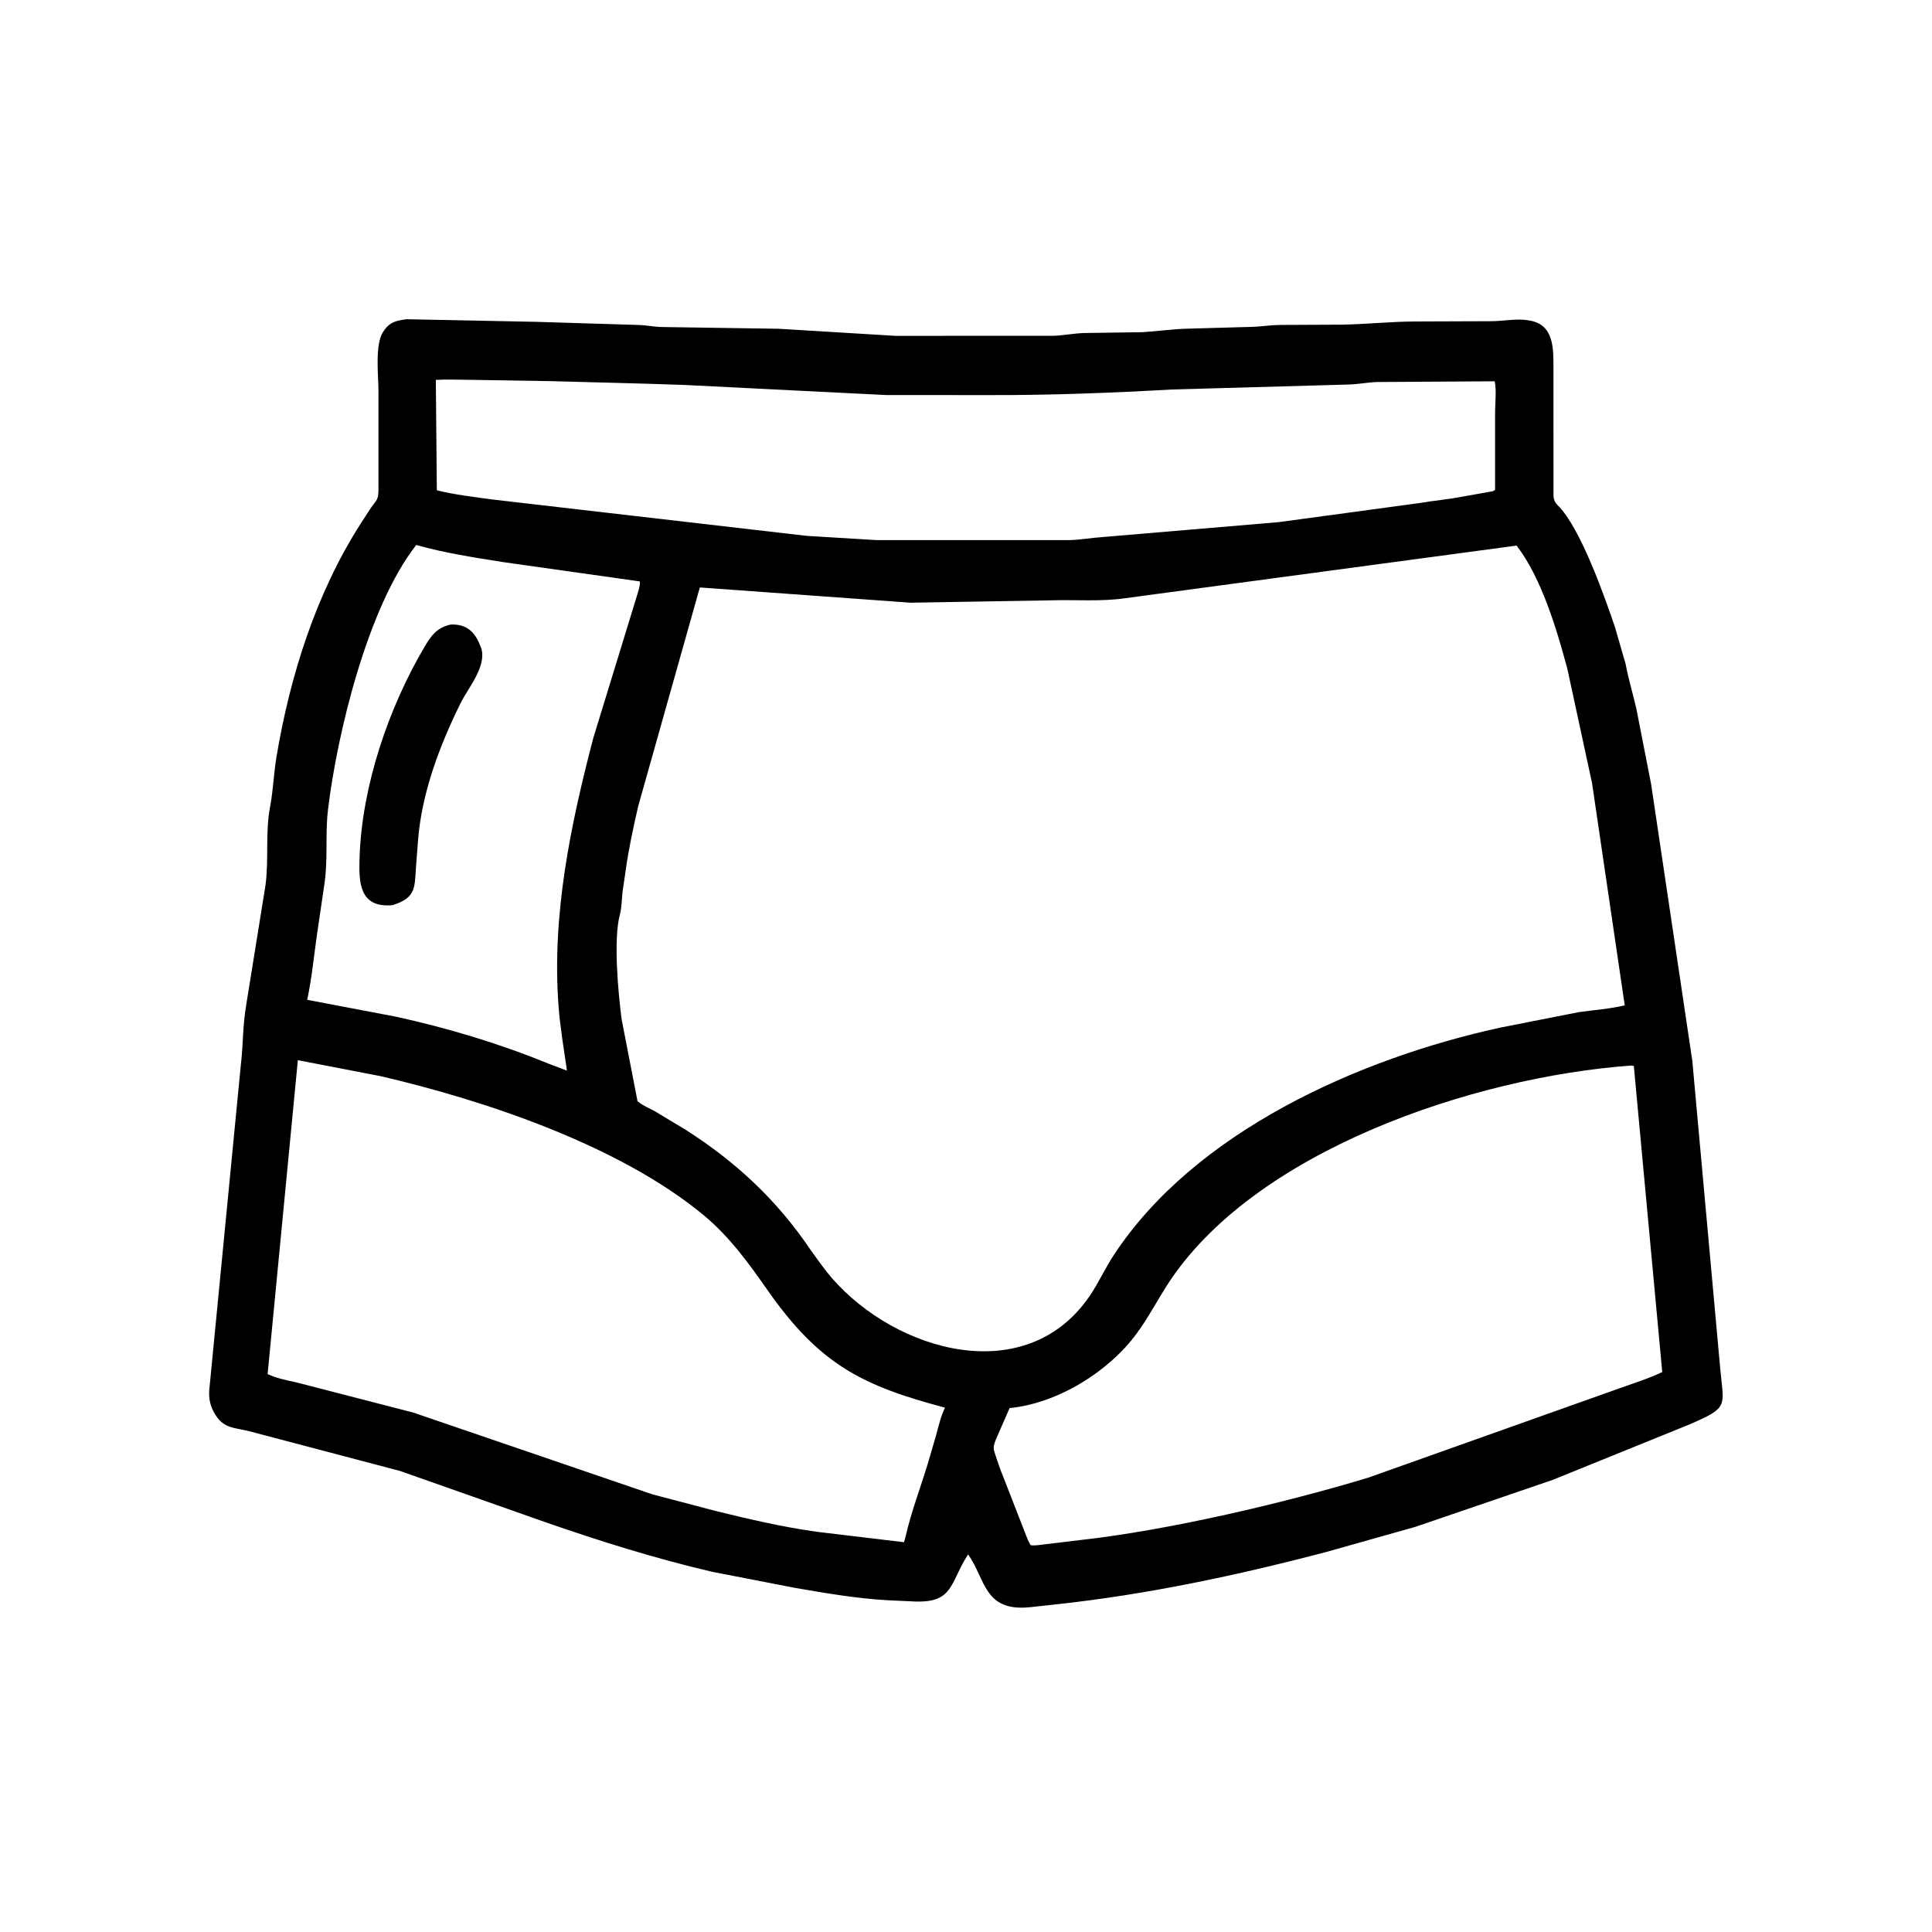 <svg width="48" height="48" viewBox="0 0 48 48" fill="none" xmlns="http://www.w3.org/2000/svg">
<path d="M35.172 37.932L32.92 38.567C30.732 39.14 28.514 39.612 26.264 39.857L25.624 39.927C24.44 40.064 24.496 39.244 24.052 38.618C23.596 39.325 23.697 39.823 22.732 39.789L22.055 39.758C21.283 39.714 20.521 39.583 19.76 39.452L17.7 39.052C16.293 38.725 14.909 38.291 13.546 37.817L9.94 36.546L6.191 35.558C5.814 35.462 5.538 35.499 5.321 35.097L5.302 35.061C5.269 34.999 5.246 34.941 5.228 34.872L5.22 34.84C5.187 34.712 5.192 34.564 5.209 34.434L5.985 26.443C6.048 25.899 6.023 25.507 6.124 24.925L6.596 21.994C6.682 21.346 6.588 20.68 6.71 20.045C6.788 19.638 6.801 19.208 6.87 18.797C7.21 16.778 7.852 14.741 8.963 13.006L9.218 12.614C9.357 12.415 9.402 12.421 9.403 12.167L9.403 9.703C9.402 9.345 9.308 8.545 9.523 8.239L9.56 8.186C9.705 7.987 9.875 7.964 10.098 7.931L13.324 7.996L15.874 8.074C16.055 8.079 16.228 8.116 16.406 8.124L19.348 8.168L22.247 8.344L26.17 8.343C26.422 8.334 26.671 8.284 26.923 8.274L28.38 8.253C28.751 8.232 29.117 8.176 29.49 8.166L31.137 8.12C31.355 8.111 31.578 8.075 31.794 8.073L33.339 8.066C33.974 8.055 34.531 7.989 35.181 7.987L37.069 7.98C37.364 7.977 37.7 7.906 37.987 7.961L38.016 7.966C38.611 8.073 38.594 8.667 38.595 9.135L38.596 12.31C38.596 12.405 38.634 12.487 38.701 12.553C39.269 13.111 39.876 14.851 40.125 15.586L40.389 16.5C40.457 16.868 40.57 17.238 40.654 17.603L41.021 19.478L42.045 26.356L42.743 34.05C42.829 34.953 42.95 34.968 41.969 35.392L38.577 36.767L35.172 37.932ZM10.828 9.438L10.853 12.181C11.296 12.293 11.776 12.345 12.227 12.409L20.039 13.313L21.762 13.418L26.603 13.418C26.865 13.408 27.122 13.361 27.383 13.344L31.764 12.973L35.297 12.494C35.647 12.433 36.008 12.405 36.355 12.335L37.046 12.212C37.094 12.204 37.106 12.202 37.145 12.171L37.145 10.247C37.145 10.013 37.184 9.699 37.135 9.473L34.224 9.491C33.983 9.498 33.75 9.547 33.508 9.553L29.113 9.677C27.624 9.761 26.127 9.819 24.635 9.816L22.021 9.815L17.002 9.564C15.907 9.524 14.806 9.502 13.711 9.47L11.717 9.437C11.423 9.437 11.121 9.421 10.828 9.438ZM10.342 13.54C9.132 15.081 8.373 18.246 8.15 20.109C8.07 20.784 8.163 21.345 8.045 22.066L7.876 23.215C7.798 23.754 7.747 24.309 7.632 24.84L9.824 25.257C11.099 25.533 12.406 25.926 13.614 26.421L14.086 26.6C14.01 26.066 13.917 25.534 13.877 24.996C13.707 22.738 14.173 20.502 14.742 18.33L15.799 14.884C15.828 14.778 15.916 14.55 15.895 14.445L12.492 13.964C11.778 13.851 11.039 13.737 10.342 13.54ZM37.678 13.555L27.966 14.861C27.362 14.951 26.717 14.896 26.107 14.915L22.622 14.974L17.387 14.595L15.856 20.029C15.736 20.55 15.62 21.085 15.546 21.615L15.465 22.174C15.447 22.351 15.446 22.556 15.4 22.726C15.239 23.322 15.353 24.633 15.445 25.328L15.839 27.359C15.979 27.477 16.133 27.531 16.29 27.621L17.016 28.057C18.282 28.862 19.312 29.821 20.154 31.076C20.32 31.302 20.482 31.539 20.666 31.751C22.273 33.597 25.499 34.505 27.072 32.199C27.293 31.875 27.452 31.516 27.667 31.189C29.676 28.122 33.742 26.303 37.268 25.532L39.211 25.149C39.591 25.093 39.992 25.067 40.366 24.978L39.554 19.456L38.939 16.611C38.683 15.658 38.299 14.353 37.678 13.555ZM7.4 26.34L6.649 34.139C6.87 34.242 7.12 34.293 7.358 34.344L10.262 35.093L16.207 37.126L17.774 37.538C18.605 37.743 19.448 37.939 20.297 38.057L22.46 38.316L22.505 38.151C22.644 37.546 22.869 36.963 23.049 36.37L23.257 35.659C23.317 35.433 23.376 35.184 23.478 34.973C21.44 34.432 20.369 33.912 19.072 32.057C18.605 31.389 18.126 30.727 17.494 30.201C15.406 28.465 12.071 27.345 9.452 26.736L7.4 26.34ZM40.53 26.473C36.608 26.757 31.106 28.601 28.977 31.96C28.73 32.35 28.517 32.753 28.243 33.127C27.548 34.078 26.28 34.865 25.083 34.984L24.757 35.73C24.661 35.955 24.673 35.979 24.75 36.211L24.846 36.486C24.859 36.53 24.876 36.568 24.894 36.61L25.513 38.199C25.529 38.246 25.55 38.286 25.573 38.329L25.606 38.39C25.721 38.407 25.853 38.379 25.969 38.367L26.866 38.259C29.032 38.017 31.919 37.34 33.991 36.713L40.219 34.498C40.573 34.37 40.959 34.251 41.298 34.088L40.592 26.485C40.571 26.479 40.552 26.472 40.53 26.473Z" fill="black"/>
<path d="M9.749 22.489C8.906 22.564 8.915 21.886 8.934 21.298C8.992 19.529 9.652 17.585 10.552 16.062C10.722 15.775 10.853 15.605 11.185 15.518C11.556 15.495 11.78 15.669 11.918 16.01L11.96 16.118C12.09 16.561 11.626 17.099 11.442 17.471C10.921 18.528 10.477 19.699 10.386 20.881L10.333 21.569C10.304 22.075 10.316 22.314 9.749 22.489Z" fill="black"/>
</svg>
